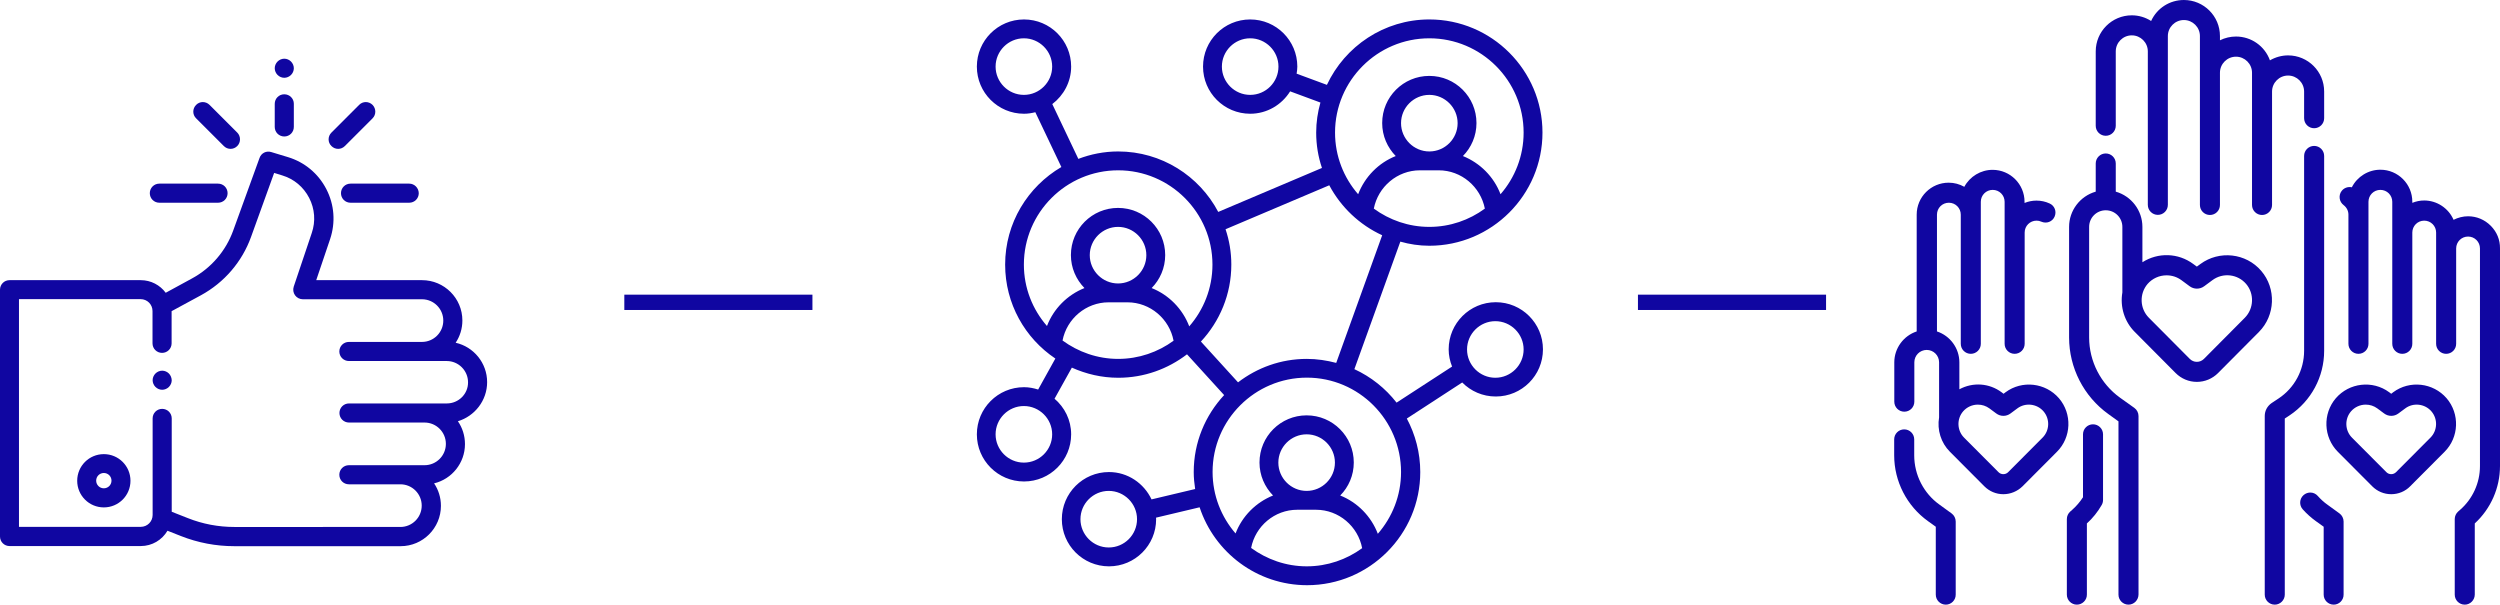 <?xml version="1.0" encoding="utf-8"?>
<!-- Generator: Adobe Illustrator 23.0.6, SVG Export Plug-In . SVG Version: 6.00 Build 0)  -->
<svg version="1.1" id="Layer_3" xmlns="http://www.w3.org/2000/svg" xmlns:xlink="http://www.w3.org/1999/xlink" x="0px" y="0px"
	 viewBox="0 0 2121.1 513" style="enable-background:new 0 0 2121.1 513;" xml:space="preserve">
<style type="text/css">
	.st0{fill:#1006A1;}
</style>
<g>
	<g>
		<rect x="1389.7" y="250" class="st0" width="159.6" height="13"/>
	</g>
	<g>
		<rect x="529.7" y="250" class="st0" width="159.6" height="13"/>
	</g>
	<g>
		<g>
			<path class="st0" d="M1786.5,114.2c4.1,0,7.5-3.4,7.5-7.5V43.6c0-8.1,6.6-14.6,14.6-14.6c8.1,0,14.6,6.6,14.6,14.6v130.2
				c0,4.1,3.4,7.5,7.5,7.5c4.1,0,7.5-3.4,7.5-7.5V30.6c0-8.1,6.6-14.6,14.6-14.6s14.6,6.6,14.6,14.6v143.2c0,4.1,3.4,7.5,7.5,7.5
				c4.1,0,7.5-3.4,7.5-7.5V61.7c0-8.1,6.6-14.6,14.6-14.6c8.1,0,14.6,6.6,14.6,14.6v112.2c0,4.1,3.4,7.5,7.5,7.5
				c4.1,0,7.5-3.4,7.5-7.5V77.7c0,0,0,0,0,0c0-8.1,6.6-14.6,14.6-14.6c8.1,0,14.6,6.6,14.6,14.6v22.7c0,4.1,3.4,7.5,7.5,7.5
				c4.1,0,7.5-3.4,7.5-7.5V77.7c0-16.3-13.3-29.6-29.6-29.6c-5.9,0-11.4,1.7-16,4.7c-3.8-12-15-20.7-28.3-20.7
				c-5.3,0-10.3,1.4-14.6,3.9v-5.3c0-16.3-13.3-29.6-29.6-29.6c-12.3,0-22.9,7.6-27.4,18.3c-4.8-3.3-10.6-5.3-16.9-5.3
				c-16.3,0-29.6,13.3-29.6,29.6v63.1C1779,110.9,1782.4,114.2,1786.5,114.2L1786.5,114.2z"/>
			<path class="st0" d="M1919.2,182.4c-4.7,0-8.5-3.8-8.5-8.5V61.7c0-7.5-6.1-13.6-13.6-13.6c-7.5,0-13.6,6.1-13.6,13.6v112.2
				c0,4.7-3.8,8.5-8.5,8.5c-4.7,0-8.5-3.8-8.5-8.5V30.6c0-7.5-6.1-13.6-13.6-13.6c-7.5,0-13.6,6.1-13.6,13.6v143.2
				c0,4.7-3.8,8.5-8.5,8.5c-4.7,0-8.5-3.8-8.5-8.5V43.6c0-7.5-6.1-13.6-13.6-13.6c-7.5,0-13.6,6.1-13.6,13.6v63.1
				c0,4.7-3.8,8.5-8.5,8.5s-8.5-3.8-8.5-8.5V43.6c0-16.9,13.7-30.6,30.6-30.6c5.9,0,11.5,1.7,16.4,4.8c5-10.9,15.8-17.8,27.8-17.8
				c16.9,0,30.6,13.7,30.6,30.6v3.6c4.2-2.1,8.9-3.2,13.6-3.2c13,0,24.4,8.1,28.8,20.2c4.7-2.7,10-4.2,15.4-4.2
				c16.9,0,30.6,13.7,30.6,30.6v22.7c0,4.7-3.8,8.5-8.5,8.5s-8.5-3.8-8.5-8.5V77.7c0-7.5-6.1-13.6-13.6-13.6s-13.6,6.1-13.6,13.6
				v96.2C1927.7,178.6,1923.9,182.4,1919.2,182.4z M1897.1,46c8.6,0,15.6,7,15.6,15.6v112.2c0,3.6,2.9,6.5,6.5,6.5s6.5-2.9,6.5-6.5
				V77.7c0-8.6,7-15.6,15.6-15.6c8.6,0,15.6,7,15.6,15.6v22.7c0,3.6,2.9,6.5,6.5,6.5s6.5-2.9,6.5-6.5V77.7
				c0-15.8-12.8-28.6-28.6-28.6c-5.5,0-10.8,1.6-15.4,4.5l-1.1,0.7l-0.4-1.2c-3.8-12-14.8-20-27.3-20c-4.9,0-9.8,1.3-14.1,3.7
				l-1.5,0.9v-7c0-15.8-12.8-28.6-28.6-28.6c-11.6,0-22,6.9-26.4,17.7l-0.5,1.1l-1-0.7c-4.8-3.3-10.4-5.1-16.3-5.1
				c-15.8,0-28.6,12.8-28.6,28.6v63.1c0,3.6,2.9,6.5,6.5,6.5s6.5-2.9,6.5-6.5V43.6c0-8.6,7-15.6,15.6-15.6c8.6,0,15.6,7,15.6,15.6
				v130.2c0,3.6,2.9,6.5,6.5,6.5c3.6,0,6.5-2.9,6.5-6.5V30.6c0-8.6,7-15.6,15.6-15.6s15.6,7,15.6,15.6v143.2c0,3.6,2.9,6.5,6.5,6.5
				c3.6,0,6.5-2.9,6.5-6.5V61.7C1881.5,53,1888.5,46,1897.1,46z"/>
		</g>
		<g>
			<path class="st0" d="M1971,132.3c0-4.1-3.4-7.5-7.5-7.5c-4.1,0-7.5,3.4-7.5,7.5v165.4c0,16.7-8.3,32.1-22.2,41.3l-5.9,3.9
				c-3.4,2.2-5.4,6-5.4,10v151.5c0,4.1,3.4,7.5,7.5,7.5c4.1,0,7.5-3.4,7.5-7.5V354.5l4.5-3c18.1-12,28.9-32.1,28.9-53.8V132.3z"/>
			<path class="st0" d="M1930,513c-4.7,0-8.5-3.8-8.5-8.5V352.9c0-4.4,2.2-8.4,5.8-10.9l5.9-3.9c13.6-9,21.7-24.2,21.7-40.5V132.3
				c0-4.7,3.8-8.5,8.5-8.5s8.5,3.8,8.5,8.5v165.4c0,22-11,42.5-29.3,54.7l-4.1,2.7v149.4C1938.5,509.1,1934.7,513,1930,513z
				 M1963.5,125.8c-3.6,0-6.5,2.9-6.5,6.5v165.4c0,17-8.5,32.8-22.6,42.2l-5.9,3.9c-3.1,2.1-4.9,5.5-4.9,9.2v151.5
				c0,3.6,2.9,6.5,6.5,6.5s6.5-2.9,6.5-6.5V354l5-3.3c17.8-11.8,28.5-31.6,28.5-53V132.3C1970,128.7,1967,125.8,1963.5,125.8z"/>
		</g>
		<g>
			<path class="st0" d="M1917.8,230.5c-12.6-14.7-34.7-17.2-50.3-5.7l-3.6,2.7l-3.6-2.7c-13.1-9.7-30.8-9.5-43.6-0.4v-31.8
				c0-14-9.6-25.8-22.6-29.2v-24.7c0-4.1-3.4-7.5-7.5-7.5c-4.1,0-7.5,3.4-7.5,7.5v24.7c-13,3.3-22.6,15.2-22.6,29.2v93.8
				c0,25.4,12.3,49.3,32.9,64.1l9,6.5v147.5c0,4.1,3.4,7.5,7.5,7.5s7.5-3.4,7.5-7.5V353.1c0-2.4-1.2-4.7-3.1-6.1l-12.2-8.7
				c-16.7-12-26.6-31.4-26.6-52v-93.8c0-8.3,6.8-15.1,15.1-15.1c8.3,0,15.1,6.8,15.1,15.1v55.7c-2,11.6,1.4,23.9,10.2,32.7
				l34.7,34.9c4.6,4.6,10.8,7.2,17.3,7.2c6.6,0,12.7-2.6,17.3-7.2l34.7-34.9C1929.5,267.2,1930.3,245.1,1917.8,230.5L1917.8,230.5z
				 M1905.3,270.3l-34.7,34.9c-1.8,1.8-4.2,2.8-6.7,2.8s-4.9-1-6.7-2.8l-34.7-34.9c-8.1-8.1-8.6-21.3-1.1-30
				c4.3-5.1,10.6-7.7,16.8-7.7c4.6,0,9.2,1.4,13.1,4.3l6.9,5.1c3.4,2.5,7.9,2.5,11.3,0l6.9-5.1c9.3-6.9,22.4-5.4,30,3.4
				C1913.9,249,1913.4,262.1,1905.3,270.3L1905.3,270.3z"/>
			<path class="st0" d="M1805.9,513c-4.7,0-8.5-3.8-8.5-8.5v-147l-8.6-6.2c-20.9-15-33.3-39.3-33.3-65v-93.8
				c0-13.9,9.3-26.1,22.6-29.9v-23.9c0-4.7,3.8-8.5,8.5-8.5s8.5,3.8,8.5,8.5v23.9c13.3,3.8,22.6,16,22.6,29.9v30
				c13.3-8.5,30.4-8,43.2,1.5l3,2.2l3-2.2c16-11.8,38.7-9.3,51.6,5.8l0,0c12.9,15,12,37.8-1.9,51.8l-34.7,34.9
				c-4.8,4.8-11.2,7.5-18,7.5c-6.8,0-13.2-2.7-18-7.5l-34.7-34.9c-8.7-8.7-12.6-21.2-10.5-33.5v-55.6c0-7.8-6.3-14.1-14.1-14.1
				s-14.1,6.3-14.1,14.1v93.8c0,20.2,9.8,39.3,26.2,51.1l12.2,8.7c2.2,1.6,3.5,4.2,3.5,6.9v151.3
				C1814.4,509.1,1810.6,513,1805.9,513z M1786.5,132.2c-3.6,0-6.5,2.9-6.5,6.5v25.5l-0.8,0.2c-12.9,3.3-21.9,14.9-21.9,28.2v93.8
				c0,25,12.1,48.7,32.5,63.3l9.5,6.8v148c0,3.6,2.9,6.5,6.5,6.5c3.6,0,6.5-2.9,6.5-6.5V353.1c0-2.1-1-4.1-2.7-5.3l-12.2-8.7
				c-16.9-12.2-27.1-31.9-27.1-52.8v-93.8c0-8.9,7.2-16.1,16.1-16.1s16.1,7.2,16.1,16.1l0,55.8c-2,11.6,1.7,23.5,9.9,31.8l34.7,34.9
				c4.4,4.5,10.3,6.9,16.6,6.9s12.2-2.5,16.6-6.9l34.7-34.9c13.2-13.3,14-34.8,1.8-49.1l0,0c-12.3-14.3-33.8-16.7-48.9-5.5l-4.2,3.1
				l-4.2-3.1c-12.6-9.3-29.6-9.5-42.4-0.4l-1.6,1.1v-33.8c0-13.3-9-24.9-21.9-28.2l-0.8-0.2v-25.5
				C1793,135.1,1790.1,132.2,1786.5,132.2z M1863.9,308.9c-2.8,0-5.4-1.1-7.4-3.1l-34.7-34.9c-8.5-8.5-9-22.3-1.2-31.4
				c4.4-5.1,10.8-8,17.6-8c5,0,9.7,1.6,13.7,4.5l6.9,5.1c3,2.2,7.1,2.2,10.1,0l6.9-5.1c9.7-7.2,23.5-5.6,31.3,3.5
				c7.8,9.1,7.3,22.9-1.2,31.4l-34.7,34.9C1869.3,307.8,1866.7,308.9,1863.9,308.9z M1838.2,233.6c-6.2,0-12.1,2.7-16.1,7.3
				c-7.1,8.3-6.7,20.9,1.1,28.7l34.7,34.9c1.6,1.6,3.7,2.5,6,2.5s4.4-0.9,6-2.5l34.7-34.9c7.7-7.8,8.2-20.4,1.1-28.7
				c-7.2-8.4-19.7-9.8-28.6-3.2l-6.9,5.1c-3.7,2.8-8.8,2.8-12.5,0l-6.9-5.1C1847.1,235,1842.8,233.6,1838.2,233.6z"/>
		</g>
		<g>
			<path class="st0" d="M1984.4,436.4l-10.2-7.4c-3-2.2-5.9-4.8-8.5-7.7c-2.8-3.1-7.5-3.4-10.6-0.6c-3.1,2.8-3.4,7.5-0.6,10.6
				c3.3,3.7,7,7,10.9,9.8l7.1,5.1v58.1c0,4.1,3.4,7.5,7.5,7.5s7.5-3.4,7.5-7.5v-61.9C1987.5,440.1,1986.4,437.8,1984.4,436.4
				L1984.4,436.4z"/>
			<path class="st0" d="M1980,513c-4.7,0-8.5-3.8-8.5-8.5v-57.6l-6.7-4.8c-4-2.9-7.7-6.2-11.1-10c-3.1-3.5-2.8-8.9,0.7-12
				c1.7-1.5,3.9-2.3,6.1-2.2c2.3,0.1,4.4,1.1,5.9,2.8c2.5,2.8,5.3,5.4,8.3,7.5l10.2,7.4c2.2,1.6,3.5,4.2,3.5,6.9v61.9
				C1988.5,509.1,1984.7,513,1980,513z M1960.1,419.9c-1.6,0-3.1,0.6-4.3,1.7c-2.7,2.4-2.9,6.5-0.5,9.2c3.3,3.7,6.9,6.9,10.8,9.7
				l7.5,5.4v58.6c0,3.6,2.9,6.5,6.5,6.5s6.5-2.9,6.5-6.5v-61.9c0-2.1-1-4.1-2.7-5.3l-10.2-7.4c-3.1-2.2-6-4.9-8.7-7.8
				c-1.2-1.3-2.8-2.1-4.5-2.2C1960.3,419.9,1960.2,419.9,1960.1,419.9z"/>
		</g>
		<g>
			<path class="st0" d="M2094,184.6c-4.7,0-9,1.2-12.8,3.4c-3.7-9.8-13.3-16.8-24.4-16.8c-4,0-7.7,0.9-11.1,2.5v-2.5
				c0-14.4-11.7-26.1-26.1-26.1c-10.5,0-19.5,6.2-23.7,15.1c-3-1-6.4-0.1-8.4,2.6c-2.5,3.3-1.8,8,1.5,10.5c2.8,2.1,4.5,5.4,4.5,8.9
				v109.6c0,4.1,3.4,7.5,7.5,7.5c4.1,0,7.5-3.4,7.5-7.5V171.2c0-6.1,5-11.1,11.1-11.1c6.1,0,11.1,5,11.1,11.1v120.5
				c0,4.1,3.4,7.5,7.5,7.5c4.1,0,7.5-3.4,7.5-7.5v-94.4c0-6.1,5-11.1,11.1-11.1c6.1,0,11.1,5,11.1,11.1v94.4c0,4.1,3.4,7.5,7.5,7.5
				c4.1,0,7.5-3.4,7.5-7.5v-80.9c0-6.1,5-11.1,11.1-11.1s11.1,5,11.1,11.1v184.7c0,14.5-6.3,28.3-17.2,37.8l-1.6,1.4
				c-1.6,1.4-2.6,3.5-2.6,5.7v64.1c0,4.1,3.4,7.5,7.5,7.5c4.1,0,7.5-3.4,7.5-7.5v-60.7c13.6-12.3,21.4-29.9,21.4-48.3V210.8
				C2120.1,196.4,2108.4,184.6,2094,184.6L2094,184.6z"/>
			<path class="st0" d="M2091.2,513c-4.7,0-8.5-3.8-8.5-8.5v-64.1c0-2.5,1.1-4.8,2.9-6.4l1.6-1.4c10.7-9.3,16.9-22.9,16.9-37.1
				V210.8c0-5.6-4.5-10.1-10.1-10.1c-5.6,0-10.1,4.5-10.1,10.1v80.9c0,4.7-3.8,8.5-8.5,8.5s-8.5-3.8-8.5-8.5v-94.4
				c0-5.6-4.5-10.1-10.1-10.1c-5.6,0-10.1,4.5-10.1,10.1v94.4c0,4.7-3.8,8.5-8.5,8.5s-8.5-3.8-8.5-8.5V171.2
				c0-5.6-4.5-10.1-10.1-10.1c-5.6,0-10.1,4.5-10.1,10.1v120.5c0,4.7-3.8,8.5-8.5,8.5s-8.5-3.8-8.5-8.5V182.1c0-3.2-1.5-6.1-4.1-8.1
				c-1.8-1.4-3-3.4-3.3-5.6s0.2-4.5,1.6-6.3c2-2.7,5.4-3.9,8.7-3.2c4.6-9.1,14-14.9,24.2-14.9c15,0,27.1,12.2,27.1,27.1v1
				c3.2-1.3,6.6-2,10.1-2c10.8,0,20.7,6.6,24.9,16.4c3.8-1.9,8-3,12.3-3c7.2,0,14,2.8,19.2,8s8,11.9,7.9,19.2v184.7
				c0,18.5-7.8,36.2-21.4,48.7v60.3C2099.7,509.1,2095.9,513,2091.2,513z M2094,198.7c6.7,0,12.1,5.4,12.1,12.1v184.7
				c0,14.8-6.4,28.9-17.6,38.6l-1.6,1.4c-1.4,1.2-2.2,3-2.2,4.9v64.1c0,3.6,2.9,6.5,6.5,6.5s6.5-2.9,6.5-6.5v-61.2l0.3-0.3
				c13.4-12.1,21.1-29.5,21.1-47.5V210.8c0-6.7-2.6-13-7.4-17.8s-11.1-7.4-17.8-7.4c-4.3,0-8.6,1.1-12.3,3.2l-1,0.6l-0.4-1.1
				c-3.7-9.7-13.1-16.2-23.5-16.2c-3.7,0-7.3,0.8-10.7,2.4l-1.4,0.7v-4.1c0-13.8-11.3-25.1-25.1-25.1c-9.7,0-18.6,5.7-22.8,14.5
				l-0.4,0.8l-0.8-0.3c-2.7-0.9-5.6,0-7.3,2.3c-1,1.4-1.5,3.1-1.2,4.8c0.2,1.7,1.1,3.2,2.5,4.3c3.1,2.3,4.9,5.8,4.9,9.7v109.6
				c0,3.6,2.9,6.5,6.5,6.5s6.5-2.9,6.5-6.5V171.2c0-6.7,5.4-12.1,12.1-12.1c6.7,0,12.1,5.4,12.1,12.1v120.5c0,3.6,2.9,6.5,6.5,6.5
				s6.5-2.9,6.5-6.5v-94.4c0-6.7,5.4-12.1,12.1-12.1c6.7,0,12.1,5.4,12.1,12.1v94.4c0,3.6,2.9,6.5,6.5,6.5s6.5-2.9,6.5-6.5v-80.9
				C2081.9,204.1,2087.3,198.7,2094,198.7z"/>
		</g>
		<g>
			<path class="st0" d="M2031.2,333.6l-2.3,1.7l-2.3-1.7c-13.6-10.1-32.9-7.9-43.9,4.9c-11,12.8-10.3,32.1,1.6,44l29.2,29.3
				c4.1,4.1,9.6,6.4,15.4,6.4s11.3-2.3,15.4-6.4l29.2-29.3c11.9-11.9,12.6-31.3,1.6-44C2064.1,325.7,2044.8,323.5,2031.2,333.6
				L2031.2,333.6z M2062.8,372l-29.2,29.3c-1.3,1.3-3,2-4.8,2s-3.5-0.7-4.8-2c0,0,0,0,0,0l-29.2-29.3c-6.4-6.4-6.8-16.8-0.9-23.7
				c3.4-4,8.3-6.1,13.3-6.1c3.6,0,7.3,1.1,10.3,3.4l5.8,4.3c3.3,2.4,7.7,2.4,11,0l5.8-4.3c7.3-5.4,17.7-4.2,23.6,2.7
				C2069.6,355.2,2069.2,365.6,2062.8,372z"/>
			<path class="st0" d="M2028.8,419.3c-6.1,0-11.8-2.4-16.1-6.7l-29.2-29.3c-12.2-12.3-13-32.2-1.7-45.4
				c11.4-13.2,31.2-15.5,45.3-5.1l1.7,1.3l1.7-1.3c14-10.4,33.9-8.1,45.3,5.1c11.3,13.2,10.6,33.1-1.7,45.4l-29.2,29.3
				C2040.7,416.9,2034.9,419.3,2028.8,419.3z M2007.2,328.3c-8.9,0-17.7,3.7-23.9,10.9c-10.6,12.4-9.9,31.1,1.6,42.7l29.2,29.3
				c3.9,3.9,9.2,6.1,14.7,6.1s10.8-2.2,14.7-6.1l29.2-29.3c11.5-11.6,12.2-30.3,1.6-42.7c-10.7-12.4-29.4-14.5-42.6-4.8l-2.9,2.2
				l-2.9-2.2C2020.3,330.3,2013.8,328.3,2007.2,328.3z M2028.8,404.3c-2.1,0-4-0.8-5.5-2.3l-29.2-29.3c-6.7-6.8-7.2-17.8-0.9-25
				c3.5-4.1,8.6-6.4,14-6.4c4,0,7.8,1.2,10.9,3.6l5.8,4.3c2.9,2.2,6.8,2.2,9.8,0l5.8-4.3c7.7-5.7,18.7-4.5,24.9,2.8
				c6.2,7.3,5.8,18.2-0.9,25l-29.2,29.3C2032.9,403.5,2030.9,404.3,2028.8,404.3z M2007.2,343.3c-4.8,0-9.4,2.1-12.5,5.7
				c-5.6,6.5-5.2,16.3,0.8,22.3l29.2,29.3c1.1,1.1,2.5,1.7,4.1,1.7c1.5,0,3-0.6,4.1-1.7l29.2-29.3c6-6,6.4-15.8,0.8-22.3
				c-5.6-6.5-15.4-7.6-22.2-2.5l-5.8,4.3c-3.6,2.7-8.5,2.7-12.1,0l-5.8-4.3C2014.1,344.4,2010.8,343.3,2007.2,343.3z"/>
		</g>
		<g>
			<path class="st0" d="M1655.3,436.4l-10.2-7.4c-13.7-9.9-21.9-25.8-21.9-42.7v-13.5c0-4.1-3.4-7.5-7.5-7.5c-4.1,0-7.5,3.4-7.5,7.5
				v13.5c0,21.7,10.5,42.3,28.2,54.9l7.1,5.1v58.1c0,4.1,3.4,7.5,7.5,7.5c4.1,0,7.5-3.4,7.5-7.5v-61.9
				C1658.4,440.1,1657.3,437.8,1655.3,436.4z"/>
			<path class="st0" d="M1650.9,513c-4.7,0-8.5-3.8-8.5-8.5v-57.6l-6.7-4.8c-17.9-12.9-28.6-33.7-28.6-55.8v-13.5
				c0-4.7,3.8-8.5,8.5-8.5s8.5,3.8,8.5,8.5v13.5c0,16.6,8,32.3,21.5,41.9l10.2,7.4c2.2,1.6,3.5,4.2,3.5,6.9v61.9
				C1659.4,509.1,1655.6,513,1650.9,513z M1615.6,366.3c-3.6,0-6.5,2.9-6.5,6.5v13.5c0,21.4,10.4,41.6,27.8,54.1l7.5,5.4v58.6
				c0,3.6,2.9,6.5,6.5,6.5c3.6,0,6.5-2.9,6.5-6.5v-61.9c0-2.1-1-4.1-2.7-5.3l0,0l-10.2-7.4c-14-10.1-22.3-26.3-22.3-43.6v-13.5
				C1622.1,369.2,1619.2,366.3,1615.6,366.3z"/>
		</g>
		<g>
			<path class="st0" d="M1775.8,361c-4.1,0-7.5,3.4-7.5,7.5v53.6c-2.6,4.2-5.8,7.9-9.5,11.1l-1.6,1.4c-1.6,1.4-2.6,3.5-2.6,5.7v64.1
				c0,4.1,3.4,7.5,7.5,7.5c4.1,0,7.5-3.4,7.5-7.5v-60.7c5-4.6,9.3-9.9,12.7-15.8c0.7-1.1,1-2.4,1-3.7v-55.7
				C1783.3,364.4,1780,361,1775.8,361L1775.8,361z"/>
			<path class="st0" d="M1762.1,513c-4.7,0-8.5-3.8-8.5-8.5v-64.1c0-2.5,1.1-4.8,2.9-6.4l1.6-1.4c3.5-3.1,6.6-6.7,9.2-10.7v-53.4
				c0-4.7,3.8-8.5,8.5-8.5l0,0c2.3,0,4.4,0.9,6,2.5c1.6,1.6,2.5,3.7,2.5,6v55.7c0,1.5-0.4,3-1.1,4.2c-3.4,5.9-7.6,11.2-12.6,15.7
				v60.3C1770.7,509.1,1766.8,513,1762.1,513z M1775.8,362c-3.6,0-6.5,2.9-6.5,6.5v53.9l-0.2,0.2c-2.7,4.3-5.9,8.1-9.7,11.4
				l-1.6,1.4c-1.4,1.2-2.2,3-2.2,4.9v64.1c0,3.6,2.9,6.5,6.5,6.5c3.6,0,6.5-2.9,6.5-6.5v-61.2l0.3-0.3c4.9-4.5,9.1-9.7,12.5-15.5
				c0.6-1,0.9-2.1,0.9-3.2v-55.7c0-1.7-0.7-3.4-1.9-4.6C1779.2,362.7,1777.6,362,1775.8,362L1775.8,362z"/>
		</g>
		<g>
			<path class="st0" d="M1702.1,333.6l-2.3,1.7l-2.3-1.7c-10.8-8-25.2-8.3-36.2-1.6v-24.6c0-12-8-22.2-19-25.4v-99.9
				c0-6.1,5-11.1,11.1-11.1s11.1,5,11.1,11.1v109.6c0,4.1,3.4,7.5,7.5,7.5s7.5-3.4,7.5-7.5V171.2c0-6.1,5-11.1,11.1-11.1
				s11.1,5,11.1,11.1v120.5c0,4.1,3.4,7.5,7.5,7.5c4.1,0,7.5-3.4,7.5-7.5v-94.4c0-6.1,5-11.1,11.1-11.1c1.6,0,3.1,0.3,4.6,1
				c3.8,1.7,8.2,0,9.9-3.8c1.7-3.8,0-8.2-3.8-9.9c-3.4-1.5-7-2.3-10.7-2.3c-4,0-7.7,0.9-11.1,2.5v-2.5c0-14.4-11.7-26.1-26.1-26.1
				c-10.4,0-19.3,6.1-23.5,14.8c-4-2.5-8.7-3.9-13.7-3.9c-14.4,0-26.1,11.7-26.1,26.1V282c-11,3.2-19,13.4-19,25.4v33.4
				c0,4.1,3.4,7.5,7.5,7.5c4.1,0,7.5-3.4,7.5-7.5v-33.4c0-6.4,5.2-11.5,11.5-11.5c6.3,0,11.5,5.2,11.5,11.5v46.8
				c-1.7,10.1,1.3,20.8,8.9,28.4l29.2,29.3c4.1,4.1,9.6,6.4,15.4,6.4c5.8,0,11.3-2.3,15.4-6.4l29.2-29.3c11.9-11.9,12.6-31.3,1.6-44
				C1735,325.7,1715.7,323.5,1702.1,333.6L1702.1,333.6z M1733.7,372l-29.2,29.3c-1.3,1.3-3,2-4.8,2s-3.5-0.7-4.8-2c0,0,0,0,0,0
				l-29.2-29.3c-6.4-6.4-6.8-16.8-0.9-23.7c3.4-4,8.3-6.1,13.3-6.1c3.6,0,7.3,1.1,10.3,3.4l5.8,4.3c3.3,2.4,7.7,2.4,11,0l5.8-4.3
				c7.3-5.4,17.7-4.2,23.6,2.7C1740.5,355.2,1740.1,365.6,1733.7,372z"/>
			<path class="st0" d="M1699.7,419.3c-6.1,0-11.8-2.4-16.1-6.7l-29.2-29.3c-7.6-7.6-11-18.5-9.2-29.2v-46.7
				c0-5.8-4.7-10.5-10.5-10.5s-10.5,4.7-10.5,10.5v33.4c0,4.7-3.8,8.5-8.5,8.5s-8.5-3.8-8.5-8.5v-33.4c0-11.9,7.8-22.5,19-26.2
				v-99.1c0-15,12.2-27.1,27.1-27.1c4.7,0,9.2,1.2,13.3,3.5c4.7-8.8,14-14.4,24-14.4c15,0,27.1,12.2,27.1,27.1v1
				c3.2-1.3,6.6-2,10.1-2c3.9,0,7.6,0.8,11.1,2.4c2.1,0.9,3.7,2.6,4.5,4.7s0.7,4.4-0.2,6.5c-0.9,2.1-2.6,3.7-4.7,4.5
				s-4.4,0.7-6.5-0.2c-1.3-0.6-2.7-0.9-4.1-0.9c-5.6,0-10.1,4.5-10.1,10.1v94.4c0,4.7-3.8,8.5-8.5,8.5c-4.7,0-8.5-3.8-8.5-8.5V171.2
				c0-5.6-4.5-10.1-10.1-10.1s-10.1,4.5-10.1,10.1v120.5c0,4.7-3.8,8.5-8.5,8.5c-4.7,0-8.5-3.8-8.5-8.5V182.1
				c0-5.6-4.5-10.1-10.1-10.1c-5.6,0-10.1,4.5-10.1,10.1v99.1c11.2,3.7,19,14.3,19,26.2v22.9c11.4-6.2,25.3-5.3,35.8,2.5l1.7,1.3
				l1.7-1.3c14-10.4,33.9-8.1,45.3,5.1c11.3,13.2,10.6,33.1-1.7,45.4l-29.2,29.3C1711.6,416.9,1705.8,419.3,1699.7,419.3z
				 M1634.7,294.9c6.9,0,12.5,5.6,12.5,12.5l0,46.9c-1.7,10.1,1.5,20.4,8.7,27.5l29.2,29.3c3.9,3.9,9.2,6.1,14.7,6.1
				s10.8-2.2,14.7-6.1l29.2-29.3c11.5-11.6,12.2-30.3,1.6-42.7c-10.7-12.4-29.4-14.5-42.6-4.8l-2.9,2.2l-2.9-2.2
				c-10.1-7.5-24.2-8.1-35.1-1.5l-1.5,0.9v-26.4c0-11.2-7.5-21.3-18.3-24.5l-0.7-0.2V182.1c0-6.7,5.4-12.1,12.1-12.1
				c6.7,0,12.1,5.4,12.1,12.1v109.6c0,3.6,2.9,6.5,6.5,6.5c3.6,0,6.5-2.9,6.5-6.5V171.2c0-6.7,5.4-12.1,12.1-12.1
				s12.1,5.4,12.1,12.1v120.5c0,3.6,2.9,6.5,6.5,6.5c3.6,0,6.5-2.9,6.5-6.5v-94.4c0-6.7,5.4-12.1,12.1-12.1c1.7,0,3.4,0.4,5,1.1
				c1.6,0.7,3.3,0.8,5,0.2c1.6-0.6,2.9-1.8,3.6-3.4c0.7-1.6,0.8-3.4,0.2-5c-0.6-1.6-1.8-2.9-3.4-3.6c-3.3-1.5-6.7-2.2-10.3-2.2
				c-3.7,0-7.3,0.8-10.7,2.4l-1.4,0.7v-4.1c0-13.8-11.3-25.1-25.1-25.1c-9.6,0-18.5,5.6-22.6,14.3l-0.5,1l-0.9-0.6
				c-4-2.4-8.5-3.7-13.1-3.7c-13.8,0-25.1,11.3-25.1,25.1v100.6l-0.7,0.2c-10.8,3.2-18.3,13.3-18.3,24.5v33.4c0,3.6,2.9,6.5,6.5,6.5
				s6.5-2.9,6.5-6.5v-33.4C1622.1,300.5,1627.8,294.9,1634.7,294.9z M1699.7,404.3c-2.1,0-4-0.8-5.5-2.3l-29.2-29.3
				c-6.7-6.8-7.2-17.8-0.9-25c3.5-4.1,8.6-6.4,14-6.4c4,0,7.8,1.2,10.9,3.6l5.8,4.3c2.9,2.2,6.8,2.2,9.8,0l5.8-4.3
				c7.7-5.7,18.7-4.5,24.9,2.8c6.2,7.3,5.8,18.2-0.9,25l-0.7-0.7l0.7,0.7l-29.2,29.3C1703.8,403.5,1701.8,404.3,1699.7,404.3z
				 M1678.1,343.3c-4.8,0-9.4,2.1-12.5,5.7c-5.6,6.5-5.2,16.3,0.8,22.3l29.2,29.3c1.1,1.1,2.5,1.7,4.1,1.7s3-0.6,4.1-1.7l29.2-29.3
				c6-6,6.4-15.8,0.8-22.3c-5.6-6.5-15.4-7.6-22.2-2.5l-5.8,4.3c-3.6,2.7-8.5,2.7-12.1,0l-5.8-4.3
				C1685,344.4,1681.7,343.3,1678.1,343.3z"/>
		</g>
	</g>
	<g>
		<g>
			<g>
				<g>
					<path class="st0" d="M143.3,316.9c-1.5-1.5-3.6-2.4-5.7-2.4c-2.1,0-4.2,0.9-5.7,2.4c-1.5,1.5-2.4,3.6-2.4,5.7
						c0,2.1,0.9,4.2,2.4,5.7c1.5,1.5,3.6,2.4,5.7,2.4c2.1,0,4.2-0.9,5.7-2.4c1.5-1.5,2.4-3.6,2.4-5.7
						C145.6,320.5,144.8,318.4,143.3,316.9z"/>
				</g>
			</g>
		</g>
		<g>
			<g>
				<g>
					<path class="st0" d="M413.3,324.2c0-16.3-11.5-30-26.7-33.4c3.6-5.4,5.7-11.9,5.7-18.9c0-18.9-15.4-34.2-34.2-34.2h-89.8
						l11.8-34.9c4.7-14.1,3.6-29.1-3.2-42.3c-6.8-13.2-18.4-22.9-32.6-27.2l-14.2-4.3c-4.1-1.3-8.5,0.9-9.9,5l-22.3,61.5
						c-6.3,17.5-18.8,32-35.1,40.8l-22.2,12.1c-4.8-6.5-12.5-10.7-21.2-10.7H8.1c-4.5,0-8.1,3.6-8.1,8.1v209.4
						c0,4.5,3.6,8.1,8.1,8.1h111.3c9.7,0,18.1-5.2,22.7-13l11.4,4.5c14.5,5.7,29.7,8.6,45.3,8.6h141.1c18.9,0,34.2-15.4,34.2-34.2
						c0-7.1-2.1-13.6-5.8-19.1c15-3.6,26.2-17.2,26.2-33.3c0-7.2-2.2-13.9-6-19.4C402.7,353.1,413.3,339.9,413.3,324.2z
						 M379.1,342.3h-18.9h-37.1h-27c-4.5,0-8.1,3.6-8.1,8.1s3.6,8.1,8.1,8.1h27h37.1c10,0,18.1,8.1,18.1,18.1
						c0,10-8.1,18.1-18.1,18.1h-20.3h-41H296c-4.5,0-8.1,3.6-8.1,8.1s3.6,8.1,8.1,8.1h2.7h41c10,0,18.1,8.1,18.1,18.1
						c0,10-8.1,18.1-18.1,18.1H198.8c-13.5,0-26.8-2.5-39.4-7.5l-13.7-5.4V355c0-4.5-3.6-8.1-8.1-8.1c-4.5,0-8.1,3.6-8.1,8.1v81.9
						c0,5.6-4.5,10.1-10.1,10.1H16.1V253.8h103.2c5.6,0,10.1,4.5,10.1,10.1v27.4c0,4.5,3.6,8.1,8.1,8.1c4.5,0,8.1-3.6,8.1-8.1V264
						l24.9-13.5c19.8-10.8,34.9-28.4,42.5-49.5l19.6-54.3l6.8,2.1c10,3,18.1,9.8,22.9,19.1c4.8,9.3,5.6,19.9,2.2,29.8l-15.3,45.5
						c-0.8,2.5-0.4,5.2,1.1,7.3c1.5,2.1,4,3.4,6.6,3.4h101.1c10,0,18.1,8.1,18.1,18.1c0,10-8.1,18.1-18.1,18.1h-62
						c-4.5,0-8.1,3.6-8.1,8.1s3.6,8.1,8.1,8.1h27c0,0,0,0,0,0h56c10,0,18.1,8.1,18.1,18.1C397.2,334.2,389.1,342.3,379.1,342.3z"/>
				</g>
			</g>
		</g>
		<g>
			<g>
				<g>
					<path class="st0" d="M88.1,385.3c-12.5,0-22.6,10.1-22.6,22.6s10.1,22.6,22.6,22.6s22.6-10.1,22.6-22.6
						C110.7,395.4,100.6,385.3,88.1,385.3z M88.1,414.3c-3.6,0-6.5-2.9-6.5-6.5c0-3.6,2.9-6.5,6.5-6.5c3.6,0,6.5,2.9,6.5,6.5
						C94.6,411.4,91.7,414.3,88.1,414.3z"/>
				</g>
			</g>
		</g>
		<g>
			<g>
				<g>
					<path class="st0" d="M246.9,52.2c-1.5-1.5-3.6-2.4-5.7-2.4c-2.1,0-4.2,0.9-5.7,2.4c-1.5,1.5-2.4,3.6-2.4,5.7
						c0,2.1,0.9,4.2,2.4,5.7c1.5,1.5,3.6,2.4,5.7,2.4c2.1,0,4.2-0.9,5.7-2.4c1.5-1.5,2.4-3.6,2.4-5.7
						C249.3,55.8,248.4,53.7,246.9,52.2z"/>
				</g>
			</g>
		</g>
		<g>
			<g>
				<g>
					<path class="st0" d="M241.2,80c-4.5,0-8.1,3.6-8.1,8.1v19.6c0,4.5,3.6,8.1,8.1,8.1c4.5,0,8.1-3.6,8.1-8.1V88
						C249.3,83.6,245.7,80,241.2,80z"/>
				</g>
			</g>
		</g>
		<g>
			<g>
				<g>
					<path class="st0" d="M347.2,155.8h-49.8c-4.5,0-8.1,3.6-8.1,8.1c0,4.5,3.6,8.1,8.1,8.1h49.8c4.5,0,8.1-3.6,8.1-8.1
						C355.2,159.4,351.6,155.8,347.2,155.8z"/>
				</g>
			</g>
		</g>
		<g>
			<g>
				<g>
					<path class="st0" d="M185,155.8h-49.8c-4.5,0-8.1,3.6-8.1,8.1c0,4.5,3.6,8.1,8.1,8.1H185c4.5,0,8.1-3.6,8.1-8.1
						C193.1,159.4,189.5,155.8,185,155.8z"/>
				</g>
			</g>
		</g>
		<g>
			<g>
				<g>
					<path class="st0" d="M201.3,112.5L177.8,89c-3.2-3.2-8.3-3.2-11.4,0c-3.2,3.2-3.2,8.3,0,11.4l23.5,23.5
						c1.6,1.6,3.6,2.4,5.7,2.4c2.1,0,4.1-0.8,5.7-2.4C204.4,120.8,204.4,115.6,201.3,112.5z"/>
				</g>
			</g>
		</g>
		<g>
			<g>
				<g>
					<path class="st0" d="M316.1,89c-3.2-3.2-8.3-3.2-11.4,0l-23.5,23.5c-3.2,3.2-3.2,8.3,0,11.4c1.6,1.6,3.6,2.4,5.7,2.4
						c2.1,0,4.1-0.8,5.7-2.4l23.5-23.5C319.2,97.3,319.2,92.2,316.1,89z"/>
				</g>
			</g>
		</g>
	</g>
	<g>
		<path class="st0" d="M1212.7,208.5c52.9,0,96-43.1,96-96s-43.1-96-96-96c-38.4,0-71.6,22.8-86.9,55.5l-25.7-9.5
			c0.3-2,0.6-3.9,0.6-6c0-22.1-17.9-40-40-40s-40,17.9-40,40s17.9,40,40,40c14.3,0,26.8-7.6,33.9-19l25.7,9.5
			c-2.3,8.1-3.6,16.7-3.6,25.5c0,10.5,1.7,20.5,4.9,30l-88,37.3c-16.1-30.5-48.1-51.3-84.9-51.3c-11.9,0-23.3,2.3-33.8,6.3
			l-22.1-46.5c9.6-7.3,16-18.8,16-31.8c0-22.1-17.9-40-40-40s-40,17.9-40,40s17.9,40,40,40c3.3,0,6.5-0.5,9.6-1.3l22.1,46.5
			c-28.5,16.7-47.7,47.5-47.7,82.8c0,33.2,16.9,62.5,42.6,79.7l-14.6,26.3c-3.8-1.2-7.8-2-12-2c-22.1,0-40,17.9-40,40s17.9,40,40,40
			s40-17.9,40-40c0-12.1-5.5-22.9-14.1-30.2l14.7-26.4c12,5.4,25.3,8.6,39.4,8.6c22,0,42.1-7.5,58.3-19.9l31.5,34.6
			c-16,17.2-25.8,40.1-25.8,65.3c0,4.9,0.5,9.7,1.2,14.4l-37,8.8c-6.4-13.6-20.1-23.2-36.1-23.2c-22.1,0-40,17.9-40,40
			s17.9,40,40,40s40-17.9,40-40c0-0.4-0.1-0.9-0.1-1.3l37-8.8c12.6,38.3,48.7,66.1,91.2,66.1c52.9,0,96-43.1,96-96
			c0-16.4-4.2-31.9-11.4-45.4l47-30.6c7.3,7.4,17.3,11.9,28.5,11.9c22.1,0,40-17.9,40-40s-17.9-40-40-40s-40,17.9-40,40
			c0,5.2,1.1,10.1,2.9,14.6l-47.1,30.6c-9.4-12.1-21.7-21.9-35.8-28.4l39-108.2C1195.8,207.2,1204.1,208.5,1212.7,208.5z
			 M1060.7,80.5c-13.2,0-24-10.8-24-24s10.8-24,24-24s24,10.8,24,24S1074,80.5,1060.7,80.5z M844.7,56.5c0-13.2,10.8-24,24-24
			s24,10.8,24,24s-10.8,24-24,24S844.7,69.7,844.7,56.5z M868.7,392.5c-13.2,0-24-10.8-24-24s10.8-24,24-24s24,10.8,24,24
			S882,392.5,868.7,392.5z M940.7,464.5c-13.2,0-24-10.8-24-24s10.8-24,24-24s24,10.8,24,24S954,464.5,940.7,464.5z M1268.7,272.5
			c13.2,0,24,10.8,24,24s-10.8,24-24,24s-24-10.8-24-24S1255.5,272.5,1268.7,272.5z M1165.6,177c3.6-18.5,19.9-32.5,39.1-32.5h16
			c19.2,0,35.5,14,39.1,32.5c-13.2,9.7-29.5,15.5-47.1,15.5S1178.9,186.7,1165.6,177z M1212.7,128.5c-13.2,0-24-10.8-24-24
			s10.8-24,24-24s24,10.8,24,24S1226,128.5,1212.7,128.5z M1212.7,32.5c44.1,0,80,35.9,80,80c0,20-7.4,38.3-19.6,52.3
			c-5.6-14.8-17.3-26.5-31.9-32.4c7.1-7.2,11.5-17.1,11.5-28c0-22.1-17.9-40-40-40s-40,17.9-40,40c0,10.9,4.4,20.7,11.5,28
			c-14.6,5.8-26.2,17.6-31.9,32.4c-12.2-14-19.6-32.3-19.6-52.3C1132.7,68.4,1168.6,32.5,1212.7,32.5z M868.7,224.5
			c0-44.1,35.9-80,80-80s80,35.9,80,80c0,20.1-7.5,38.4-19.7,52.4c-5.6-14.8-17.3-26.7-31.9-32.5c7.1-7.2,11.5-17.1,11.5-28
			c0-22.1-17.9-40-40-40s-40,17.9-40,40c0,10.9,4.4,20.7,11.5,28c-14.5,5.8-26.2,17.5-31.8,32.2
			C876.1,262.6,868.7,244.4,868.7,224.5z M924.6,216.5c0-13.2,10.8-24,24-24s24,10.8,24,24s-10.8,24-24,24S924.6,229.7,924.6,216.5z
			 M901.5,288.9c3.6-18.5,19.9-32.4,39.1-32.4h16c19.3,0,35.6,14.1,39.1,32.6c-13.2,9.6-29.4,15.4-47,15.4
			C931.1,304.5,914.8,298.6,901.5,288.9z M1061.5,464.9c3.6-18.5,19.9-32.4,39.1-32.4h16c19.3,0,35.6,14.1,39.1,32.6
			c-13.2,9.6-29.4,15.4-47,15.4C1091.1,480.5,1074.8,474.6,1061.5,464.9z M1108.6,416.5c-13.2,0-24-10.8-24-24s10.8-24,24-24
			s24,10.8,24,24S1121.8,416.5,1108.6,416.5z M1188.7,400.5c0,20.1-7.5,38.4-19.7,52.4c-5.6-14.8-17.3-26.7-31.9-32.5
			c7.1-7.2,11.5-17.1,11.5-28c0-22.1-17.9-40-40-40s-40,17.9-40,40c0,10.9,4.4,20.7,11.5,28c-14.5,5.8-26.2,17.5-31.8,32.2
			c-12.1-14-19.5-32.2-19.5-52.2c0-44.1,35.9-80,80-80S1188.7,356.4,1188.7,400.5z M1133.7,307.9c-8-2.1-16.3-3.4-25-3.4
			c-22,0-42.1,7.5-58.3,19.9l-31.5-34.6c16-17.2,25.8-40.1,25.8-65.3c0-10.5-1.7-20.5-4.9-30l88-37.3c9.9,18.6,25.7,33.6,44.9,42.4
			L1133.7,307.9z"/>
	</g>
</g>
</svg>
